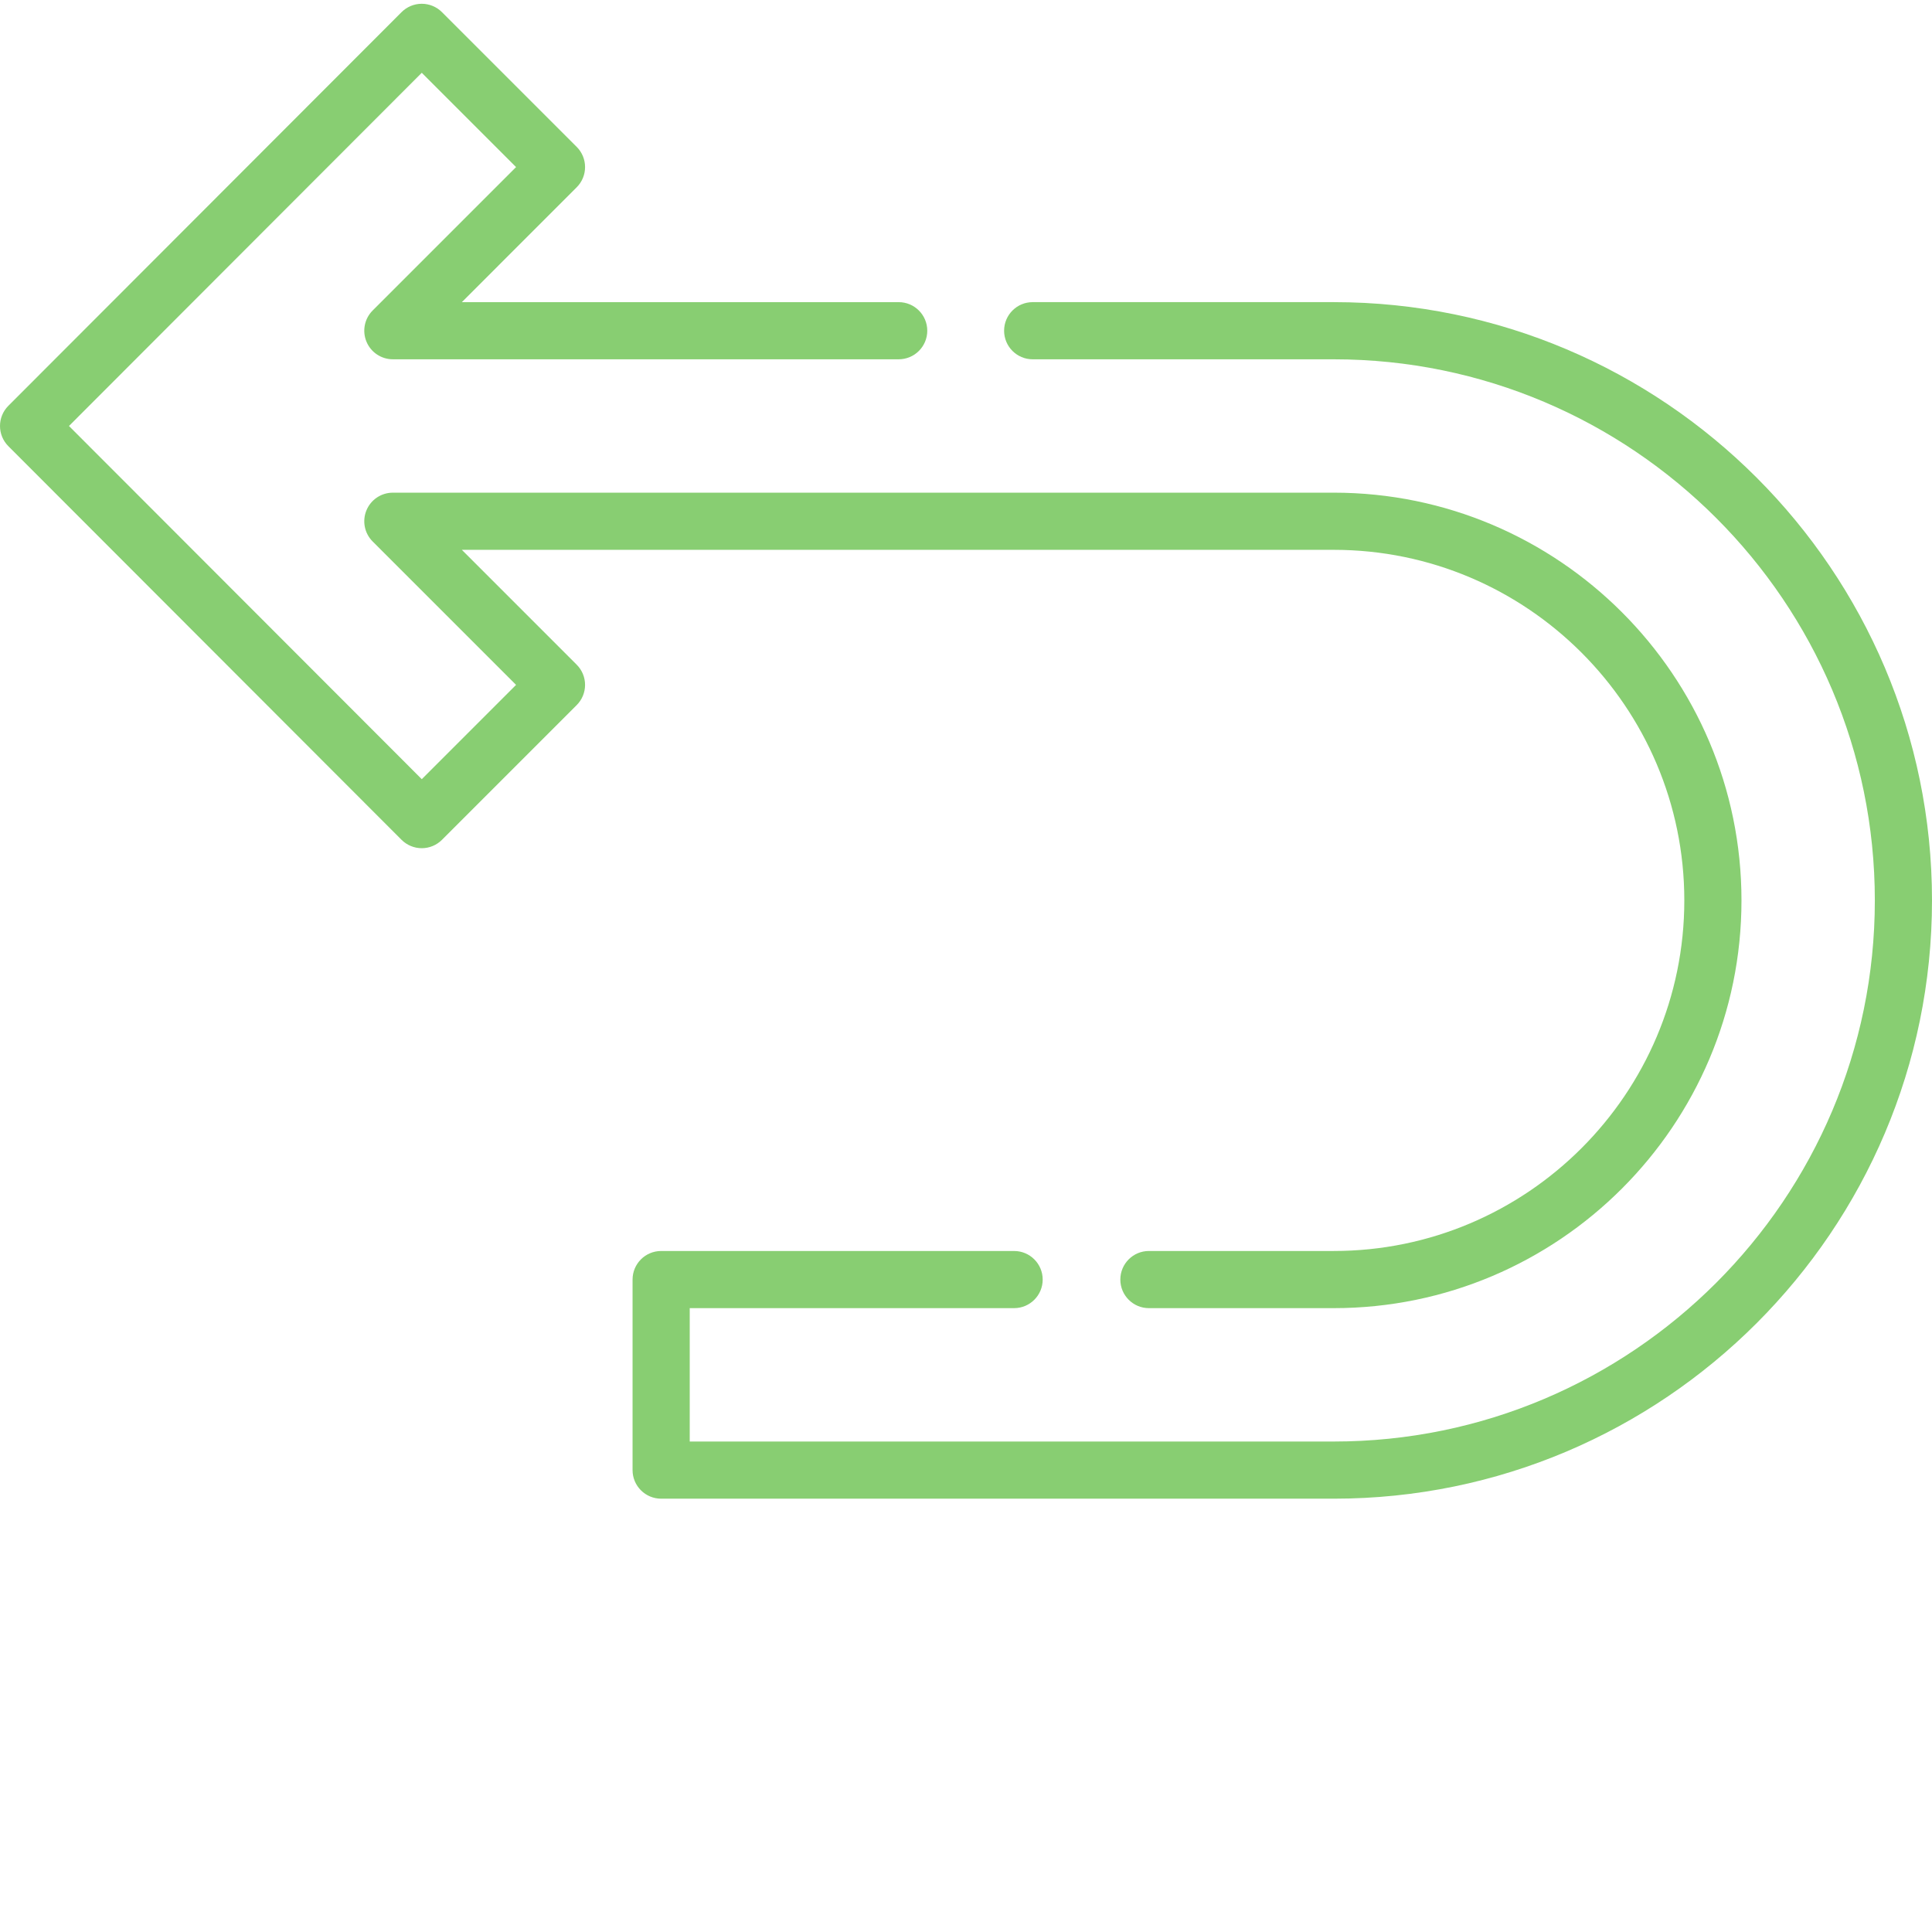 <?xml version="1.0"?>
<svg xmlns="http://www.w3.org/2000/svg" xmlns:xlink="http://www.w3.org/1999/xlink" xmlns:svgjs="http://svgjs.com/svgjs" version="1.1" width="512" height="512" x="0" y="0" viewBox="0 0 512 511" style="enable-background:new 0 0 512 512" xml:space="preserve" class=""><g><path xmlns="http://www.w3.org/2000/svg" d="m353.453 79.57h-79.781c-4.184 0-7.574 3.391-7.574 7.574 0 4.184 3.391 7.574 7.574 7.574h79.781c79.07 0 143.398 64.328 143.398 143.398 0 79.07-64.328 143.402-143.398 143.402h-170.668v-35.348h85.965c4.18 0 7.574-3.391 7.574-7.57 0-4.184-3.395-7.574-7.574-7.574h-93.539c-4.184 0-7.574 3.391-7.574 7.574v50.492c0 4.184 3.391 7.574 7.574 7.574h178.242c87.422 0 158.547-71.125 158.547-158.551 0-87.422-71.125-158.547-158.547-158.547zm0 0" fill="#88ce72" data-original="#000000" style="" class=""/><path xmlns="http://www.w3.org/2000/svg" d="m122.395 145.211h231.059c51.227 0 92.906 41.68 92.906 92.906 0 51.23-41.68 92.906-92.906 92.906h-48.98c-4.184 0-7.574 3.391-7.574 7.574s3.391 7.574 7.574 7.574h48.98c59.582 0 108.055-48.473 108.055-108.055 0-59.582-48.473-108.055-108.055-108.055h-249.344c-3.062 0-5.824 1.844-6.996 4.676s-.527 6.09 1.641 8.254l38.008 38.008-24.988 24.992-93.496-93.602 93.496-93.602 24.988 24.988-38.008 38.008c-2.168 2.168-2.812 5.426-1.641 8.254 1.172 2.832 3.934 4.676 6.996 4.676h134.051c4.184 0 7.574-3.391 7.574-7.57 0-4.184-3.391-7.574-7.574-7.574h-115.766l30.434-30.438c2.961-2.957 2.961-7.754 0-10.711l-35.703-35.703c-1.422-1.422-3.348-2.219-5.355-2.219h-.004c-2.008 0-3.934.801-5.355 2.223l-104.195 104.316c-2.953 2.957-2.953 7.746 0 10.703l104.195 104.316c1.422 1.422 3.348 2.219 5.355 2.223h.004c2.008 0 3.934-.801 5.355-2.219l35.703-35.703c1.422-1.422 2.219-3.348 2.219-5.355 0-2.012-.797-3.938-2.219-5.355zm0 0" fill="#88ce72" data-original="#000000" style="" class=""/></g></svg>
